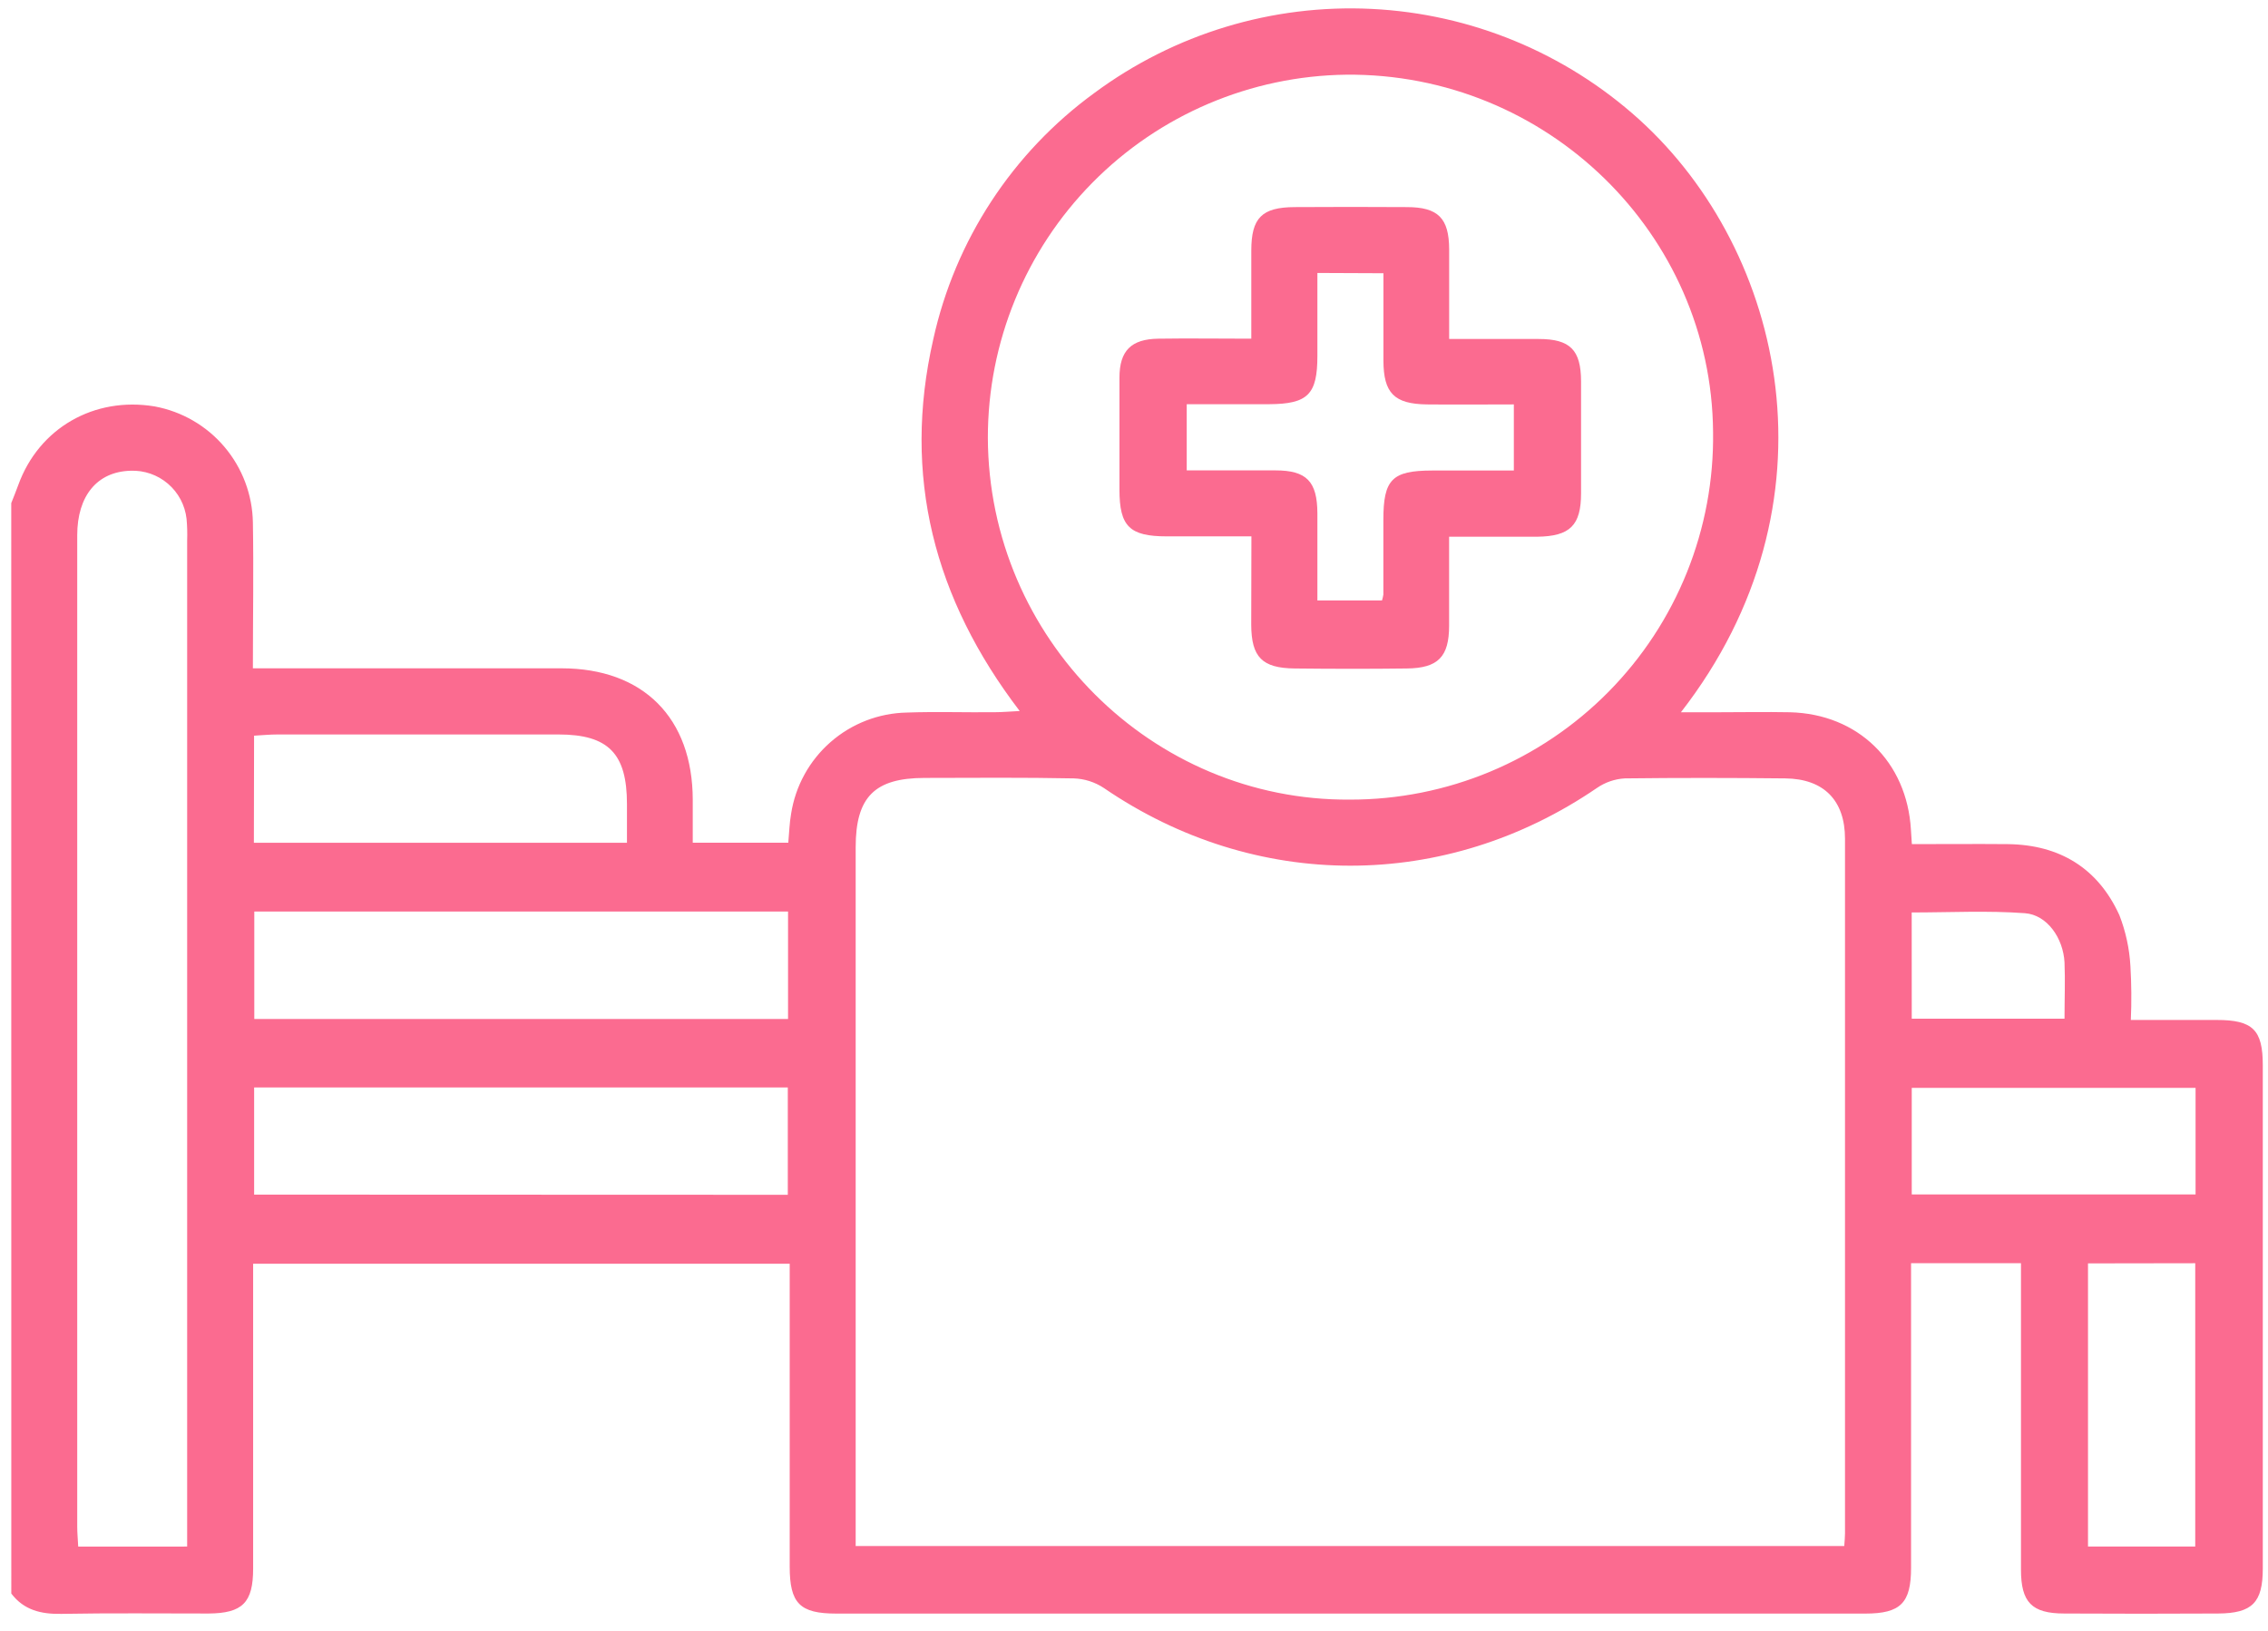 <svg width="121" height="87" viewBox="0 0 121 87" fill="none" xmlns="http://www.w3.org/2000/svg">
<path d="M0.6 26.844C0.726 26.531 0.857 26.199 0.976 25.876C2.073 22.845 5.02 21.146 8.251 21.685C9.706 21.954 11.023 22.718 11.978 23.848C12.933 24.977 13.468 26.403 13.492 27.882C13.536 30.421 13.492 32.96 13.492 35.658H14.94C19.942 35.658 24.946 35.658 29.951 35.658C34.32 35.658 36.95 38.304 36.959 42.67C36.959 43.41 36.959 44.149 36.959 44.964H42.056C42.106 44.422 42.118 43.914 42.206 43.422C42.435 41.939 43.18 40.584 44.309 39.596C45.438 38.607 46.88 38.049 48.381 38.019C49.948 37.962 51.515 38.019 53.082 38C53.462 38 53.838 37.965 54.402 37.937C49.819 31.938 48.133 25.381 49.788 18.118C50.951 12.825 54.013 8.142 58.395 4.954C62.656 1.799 67.878 0.217 73.174 0.475C78.47 0.733 83.513 2.816 87.448 6.371C95.258 13.445 98.293 26.916 89.679 38.003H91.629C92.917 38.003 94.208 37.978 95.497 38.003C99.126 38.094 101.74 40.645 101.95 44.272L102 45.039C103.715 45.039 105.417 45.024 107.116 45.039C109.88 45.071 111.927 46.318 113.071 48.829C113.409 49.698 113.608 50.615 113.66 51.546C113.717 52.504 113.724 53.463 113.682 54.421C115.249 54.421 116.757 54.421 118.265 54.421C120.189 54.421 120.722 54.947 120.722 56.834C120.722 65.786 120.722 74.739 120.722 83.693C120.722 85.501 120.161 86.078 118.343 86.09C115.606 86.105 112.868 86.105 110.131 86.09C108.391 86.09 107.821 85.486 107.821 83.749C107.821 78.734 107.821 73.73 107.821 68.735V67.4H101.957V68.635C101.957 73.638 101.957 78.641 101.957 83.646C101.957 85.526 101.405 86.094 99.512 86.094C81.217 86.094 62.921 86.094 44.623 86.094C42.66 86.094 42.134 85.545 42.131 83.586V67.428H13.505V68.682C13.505 73.684 13.505 78.688 13.505 83.693C13.505 85.504 12.943 86.078 11.126 86.09C8.505 86.09 5.888 86.062 3.268 86.109C2.193 86.128 1.277 85.912 0.603 85.025L0.6 26.844ZM45.648 82.489H98.393C98.412 82.204 98.433 82.009 98.433 81.818C98.433 69.463 98.433 57.109 98.433 44.757C98.433 42.704 97.302 41.554 95.246 41.532C92.39 41.501 89.538 41.498 86.686 41.532C86.152 41.562 85.637 41.739 85.197 42.043C77.107 47.572 66.971 47.572 58.89 42.043C58.414 41.728 57.859 41.551 57.289 41.532C54.634 41.479 51.96 41.501 49.315 41.507C46.669 41.513 45.651 42.519 45.651 45.206V82.473L45.648 82.489ZM72.026 42.664C74.592 42.667 77.133 42.16 79.5 41.173C81.868 40.185 84.016 38.736 85.818 36.91C87.621 35.084 89.042 32.918 89.999 30.538C90.956 28.158 91.43 25.611 91.394 23.046C91.312 12.461 82.511 3.888 71.823 3.985C66.727 4.049 61.861 6.119 58.282 9.747C54.702 13.376 52.698 18.269 52.703 23.365C52.744 34.05 61.454 42.742 72.026 42.664ZM9.985 82.517V28.85C9.999 28.46 9.989 28.07 9.953 27.681C9.871 26.954 9.517 26.286 8.961 25.81C8.406 25.334 7.691 25.087 6.96 25.117C5.189 25.168 4.12 26.446 4.12 28.565C4.12 46.191 4.12 63.814 4.12 81.436C4.12 81.778 4.152 82.119 4.173 82.52L9.985 82.517ZM13.567 54.37H42.043V48.635H13.567V54.37ZM42.03 63.749V58.022H13.558V63.739L42.03 63.749ZM13.545 44.967H33.449C33.449 44.224 33.449 43.563 33.449 42.902C33.449 40.206 32.458 39.191 29.806 39.188C24.808 39.188 19.809 39.188 14.808 39.188C14.398 39.188 13.987 39.228 13.555 39.253L13.545 44.967ZM101.994 63.73H117.136V58.044H101.994V63.73ZM111.397 67.409V82.514H117.118V67.4L111.397 67.409ZM101.994 54.352H110.144C110.144 53.292 110.184 52.318 110.144 51.349C110.075 50.054 109.219 48.816 108.037 48.725C106.044 48.578 104.031 48.685 101.991 48.685L101.994 54.352Z" fill="#FB6B90"/>
<path d="M66.764 28.618C65.14 28.618 63.695 28.618 62.25 28.618C60.26 28.618 59.727 28.082 59.724 26.136C59.721 24.189 59.724 22.149 59.724 20.155C59.724 18.71 60.351 18.093 61.793 18.071C63.388 18.046 64.987 18.071 66.758 18.071C66.758 16.438 66.758 14.896 66.758 13.37C66.758 11.624 67.322 11.059 69.068 11.05C71.061 11.037 73.055 11.037 75.048 11.05C76.728 11.05 77.305 11.639 77.314 13.297C77.314 14.849 77.314 16.404 77.314 18.087C78.982 18.087 80.536 18.087 82.091 18.087C83.771 18.087 84.344 18.673 84.351 20.337C84.351 22.331 84.351 24.324 84.351 26.318C84.351 28.029 83.765 28.615 82.013 28.637C80.496 28.637 78.975 28.637 77.311 28.637C77.311 30.283 77.311 31.834 77.311 33.386C77.311 35.044 76.722 35.649 75.057 35.667C73.064 35.693 71.07 35.689 69.077 35.667C67.331 35.649 66.764 35.062 66.754 33.336C66.758 31.803 66.764 30.286 66.764 28.618ZM70.284 14.564C70.284 16.131 70.284 17.554 70.284 18.993C70.284 21.042 69.776 21.553 67.726 21.566C66.262 21.566 64.795 21.566 63.313 21.566V25.098C64.936 25.098 66.491 25.098 68.049 25.098C69.713 25.098 70.274 25.694 70.284 27.377C70.284 28.925 70.284 30.474 70.284 32.038H73.731C73.763 31.935 73.787 31.831 73.804 31.724C73.804 30.395 73.804 29.066 73.804 27.738C73.804 25.578 74.267 25.111 76.396 25.105C77.859 25.105 79.326 25.105 80.765 25.105V21.578C79.17 21.578 77.65 21.594 76.129 21.578C74.383 21.556 73.813 20.974 73.807 19.243C73.807 17.698 73.807 16.153 73.807 14.579L70.284 14.564Z" fill="#FB6B90"/>
</svg>
